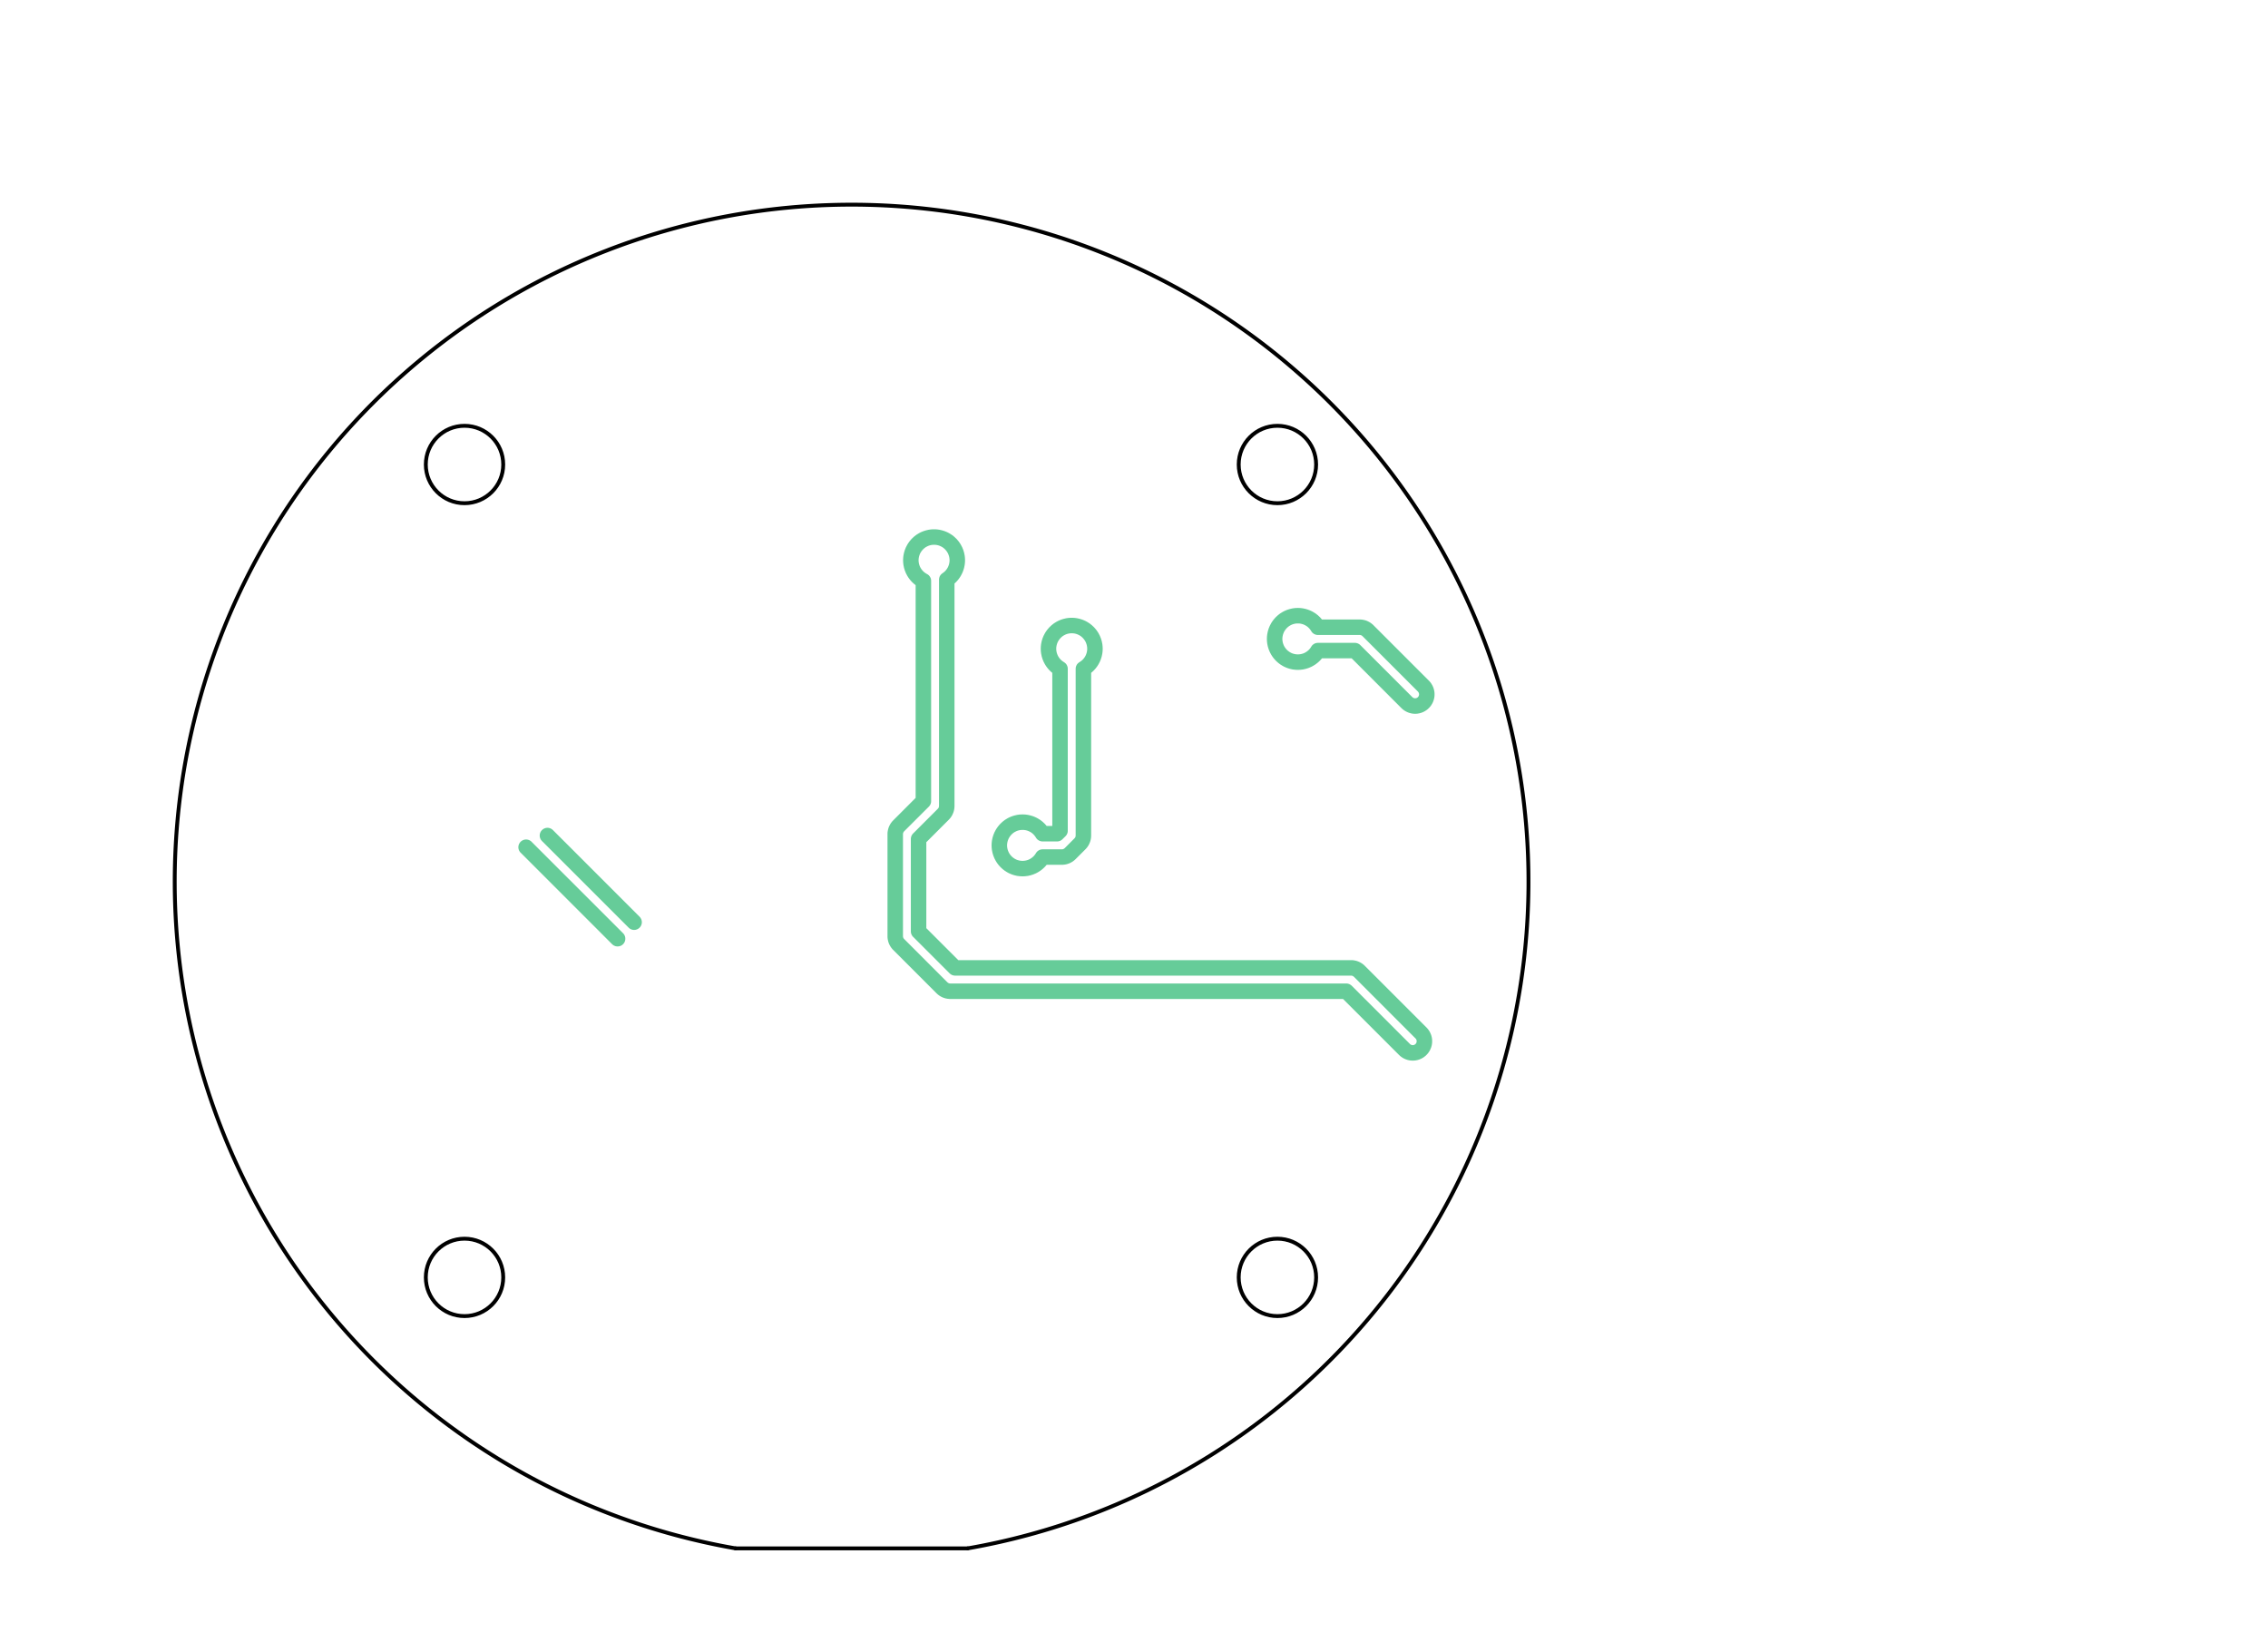 <svg xmlns="http://www.w3.org/2000/svg" viewBox="0 0 58.59 42.413" width="58.59mm" height="42.413mm">
                    <g stroke-linecap="round" fill-rule="evenodd">
                        <g><path fill-rule="evenodd" fill="#66cc99" stroke="#555555" stroke-width="0.0" opacity="1" d="M 34.151,16.004 L 34.146,15.998 L 34.135,15.985 L 34.129,15.978 L 34.106,15.952 L 34.1,15.946 L 34.087,15.934 L 34.081,15.928 L 34.055,15.904 L 34.049,15.898 L 34.035,15.887 L 34.029,15.882 L 34.001,15.86 L 33.994,15.855 L 33.98,15.845 L 33.972,15.84 L 33.943,15.822 L 33.935,15.817 L 33.92,15.808 L 33.913,15.804 L 33.882,15.788 L 33.874,15.784 L 33.858,15.777 L 33.85,15.773 L 33.818,15.76 L 33.81,15.757 L 33.793,15.751 L 33.785,15.748 L 33.752,15.738 L 33.743,15.735 L 33.727,15.731 L 33.718,15.729 L 33.684,15.721 L 33.675,15.719 L 33.658,15.716 L 33.65,15.715 L 33.615,15.71 L 33.606,15.709 L 33.589,15.708 L 33.58,15.707 L 33.545,15.706 L 33.537,15.706 L 33.519,15.706 L 33.511,15.706 L 33.476,15.707 L 33.467,15.708 L 33.45,15.709 L 33.441,15.71 L 33.406,15.715 L 33.398,15.716 L 33.381,15.719 L 33.372,15.721 L 33.338,15.729 L 33.329,15.731 L 33.313,15.735 L 33.304,15.738 L 33.271,15.748 L 33.263,15.751 L 33.246,15.757 L 33.238,15.76 L 33.206,15.773 L 33.198,15.777 L 33.182,15.784 L 33.174,15.788 L 33.143,15.804 L 33.136,15.808 L 33.121,15.817 L 33.113,15.822 L 33.084,15.84 L 33.076,15.845 L 33.062,15.855 L 33.055,15.86 L 33.027,15.882 L 33.021,15.887 L 33.007,15.898 L 33.001,15.904 L 32.975,15.928 L 32.969,15.934 L 32.956,15.946 L 32.95,15.952 L 32.927,15.978 L 32.921,15.985 L 32.91,15.998 L 32.904,16.005 L 32.883,16.032 L 32.878,16.04 L 32.868,16.054 L 32.863,16.061 L 32.844,16.09 L 32.84,16.098 L 32.831,16.113 L 32.827,16.121 L 32.811,16.152 L 32.807,16.159 L 32.799,16.175 L 32.796,16.183 L 32.783,16.216 L 32.779,16.224 L 32.773,16.24 L 32.771,16.248 L 32.76,16.282 L 32.758,16.29 L 32.753,16.307 L 32.751,16.315 L 32.744,16.349 L 32.742,16.358 L 32.739,16.375 L 32.737,16.384 L 32.733,16.418 L 32.732,16.427 L 32.73,16.444 L 32.73,16.453 L 32.728,16.488 L 32.728,16.497 L 32.728,16.514 L 32.728,16.523 L 32.73,16.558 L 32.73,16.566 L 32.732,16.584 L 32.733,16.592 L 32.737,16.627 L 32.739,16.636 L 32.742,16.653 L 32.744,16.661 L 32.751,16.696 L 32.753,16.704 L 32.758,16.721 L 32.76,16.729 L 32.771,16.762 L 32.773,16.771 L 32.779,16.787 L 32.783,16.795 L 32.796,16.828 L 32.799,16.836 L 32.807,16.851 L 32.811,16.859 L 32.827,16.89 L 32.831,16.898 L 32.84,16.913 L 32.844,16.92 L 32.863,16.95 L 32.868,16.957 L 32.878,16.971 L 32.883,16.978 L 32.904,17.006 L 32.91,17.013 L 32.921,17.026 L 32.927,17.033 L 32.95,17.058 L 32.956,17.065 L 32.969,17.077 L 32.975,17.083 L 33.001,17.107 L 33.007,17.112 L 33.021,17.124 L 33.027,17.129 L 33.055,17.15 L 33.062,17.156 L 33.076,17.166 L 33.084,17.17 L 33.113,17.189 L 33.121,17.194 L 33.136,17.202 L 33.143,17.207 L 33.174,17.223 L 33.182,17.227 L 33.198,17.234 L 33.206,17.237 L 33.238,17.251 L 33.246,17.254 L 33.263,17.26 L 33.271,17.263 L 33.304,17.273 L 33.313,17.276 L 33.329,17.28 L 33.338,17.282 L 33.372,17.29 L 33.381,17.292 L 33.398,17.295 L 33.406,17.296 L 33.441,17.3 L 33.45,17.301 L 33.467,17.303 L 33.476,17.303 L 33.511,17.305 L 33.519,17.305 L 33.537,17.305 L 33.545,17.305 L 33.58,17.303 L 33.589,17.303 L 33.606,17.301 L 33.615,17.3 L 33.65,17.296 L 33.658,17.295 L 33.675,17.292 L 33.684,17.29 L 33.718,17.282 L 33.727,17.28 L 33.743,17.276 L 33.752,17.273 L 33.785,17.263 L 33.793,17.26 L 33.81,17.254 L 33.818,17.251 L 33.85,17.237 L 33.858,17.234 L 33.874,17.227 L 33.882,17.223 L 33.913,17.207 L 33.92,17.202 L 33.935,17.194 L 33.943,17.189 L 33.972,17.17 L 33.98,17.166 L 33.994,17.156 L 34.001,17.15 L 34.029,17.129 L 34.035,17.124 L 34.049,17.112 L 34.055,17.107 L 34.081,17.083 L 34.087,17.077 L 34.1,17.065 L 34.106,17.058 L 34.129,17.033 L 34.135,17.026 L 34.146,17.013 L 34.151,17.007 L 34.918,17.007 L 36.203,18.293 L 36.207,18.296 L 36.214,18.303 L 36.217,18.306 L 36.225,18.313 L 36.232,18.319 L 36.247,18.332 L 36.255,18.338 L 36.263,18.344 L 36.271,18.349 L 36.287,18.36 L 36.296,18.365 L 36.304,18.371 L 36.313,18.375 L 36.33,18.385 L 36.339,18.389 L 36.348,18.393 L 36.357,18.397 L 36.375,18.405 L 36.384,18.408 L 36.394,18.412 L 36.403,18.415 L 36.422,18.42 L 36.431,18.423 L 36.441,18.425 L 36.45,18.428 L 36.47,18.431 L 36.479,18.433 L 36.489,18.435 L 36.499,18.436 L 36.518,18.438 L 36.528,18.438 L 36.538,18.439 L 36.548,18.439 L 36.568,18.439 L 36.577,18.439 L 36.587,18.438 L 36.597,18.438 L 36.617,18.436 L 36.626,18.435 L 36.636,18.433 L 36.646,18.431 L 36.665,18.428 L 36.675,18.425 L 36.684,18.423 L 36.694,18.42 L 36.713,18.415 L 36.722,18.412 L 36.731,18.408 L 36.741,18.405 L 36.759,18.397 L 36.768,18.393 L 36.777,18.389 L 36.785,18.385 L 36.803,18.375 L 36.811,18.371 L 36.82,18.365 L 36.828,18.36 L 36.844,18.349 L 36.852,18.344 L 36.86,18.338 L 36.868,18.332 L 36.883,18.319 L 36.891,18.313 L 36.898,18.306 L 36.905,18.299 L 36.919,18.285 L 36.926,18.278 L 36.933,18.271 L 36.939,18.263 L 36.952,18.248 L 36.958,18.241 L 36.964,18.233 L 36.969,18.225 L 36.98,18.208 L 36.985,18.2 L 36.99,18.191 L 36.995,18.183 L 37.005,18.166 L 37.009,18.157 L 37.013,18.148 L 37.017,18.139 L 37.025,18.121 L 37.028,18.111 L 37.032,18.102 L 37.035,18.093 L 37.04,18.074 L 37.043,18.065 L 37.045,18.055 L 37.048,18.045 L 37.051,18.026 L 37.053,18.016 L 37.055,18.006 L 37.056,17.997 L 37.058,17.977 L 37.058,17.967 L 37.059,17.957 L 37.059,17.948 L 37.059,17.928 L 37.059,17.918 L 37.058,17.908 L 37.058,17.898 L 37.056,17.879 L 37.055,17.869 L 37.053,17.859 L 37.051,17.85 L 37.048,17.83 L 37.045,17.821 L 37.043,17.811 L 37.04,17.802 L 37.035,17.783 L 37.032,17.774 L 37.028,17.764 L 37.025,17.755 L 37.017,17.737 L 37.013,17.728 L 37.009,17.719 L 37.005,17.71 L 36.995,17.693 L 36.99,17.684 L 36.985,17.676 L 36.98,17.667 L 36.969,17.651 L 36.964,17.643 L 36.958,17.635 L 36.952,17.627 L 36.939,17.612 L 36.933,17.605 L 36.926,17.597 L 36.923,17.594 L 36.916,17.587 L 36.912,17.583 L 35.48,16.151 L 35.476,16.147 L 35.469,16.141 L 35.466,16.137 L 35.458,16.13 L 35.451,16.124 L 35.436,16.112 L 35.428,16.106 L 35.42,16.1 L 35.412,16.094 L 35.396,16.083 L 35.387,16.078 L 35.379,16.073 L 35.37,16.068 L 35.353,16.059 L 35.344,16.054 L 35.335,16.05 L 35.326,16.046 L 35.308,16.038 L 35.299,16.035 L 35.29,16.032 L 35.28,16.028 L 35.261,16.023 L 35.252,16.02 L 35.242,16.018 L 35.233,16.016 L 35.214,16.012 L 35.204,16.01 L 35.194,16.009 L 35.184,16.007 L 35.165,16.005 L 35.155,16.005 L 35.145,16.004 L 35.14,16.004 L 35.13,16.004 L 35.125,16.004 L 34.151,16.004 z M 33.872,16.302 L 33.873,16.304 L 33.884,16.32 L 33.895,16.335 L 33.908,16.349 L 33.923,16.361 L 33.938,16.372 L 33.955,16.382 L 33.972,16.389 L 33.99,16.396 L 34.009,16.4 L 34.027,16.403 L 34.046,16.404 L 35.123,16.404 L 35.128,16.404 L 35.13,16.404 L 35.14,16.405 L 35.14,16.405 L 35.15,16.407 L 35.15,16.407 L 35.159,16.41 L 35.16,16.41 L 35.169,16.414 L 35.169,16.414 L 35.177,16.418 L 35.178,16.418 L 35.186,16.424 L 35.186,16.424 L 35.193,16.43 L 35.195,16.432 L 35.199,16.435 L 36.628,17.864 L 36.631,17.868 L 36.633,17.87 L 36.639,17.877 L 36.639,17.877 L 36.645,17.886 L 36.645,17.886 L 36.649,17.894 L 36.65,17.895 L 36.653,17.904 L 36.653,17.904 L 36.656,17.913 L 36.656,17.913 L 36.658,17.923 L 36.658,17.923 L 36.659,17.933 L 36.659,17.933 L 36.659,17.943 L 36.659,17.943 L 36.658,17.953 L 36.658,17.953 L 36.656,17.962 L 36.656,17.963 L 36.653,17.972 L 36.653,17.972 L 36.65,17.981 L 36.649,17.981 L 36.645,17.99 L 36.645,17.99 L 36.639,17.998 L 36.639,17.998 L 36.633,18.006 L 36.633,18.006 L 36.626,18.013 L 36.626,18.013 L 36.618,18.019 L 36.618,18.019 L 36.61,18.025 L 36.61,18.025 L 36.601,18.03 L 36.601,18.03 L 36.592,18.033 L 36.592,18.033 L 36.582,18.036 L 36.582,18.036 L 36.573,18.038 L 36.573,18.038 L 36.563,18.039 L 36.563,18.039 L 36.553,18.039 L 36.553,18.039 L 36.543,18.038 L 36.543,18.038 L 36.533,18.036 L 36.533,18.036 L 36.524,18.033 L 36.524,18.033 L 36.514,18.03 L 36.514,18.03 L 36.506,18.025 L 36.506,18.025 L 36.497,18.019 L 36.497,18.019 L 36.49,18.013 L 36.488,18.011 L 36.484,18.008 L 35.142,16.666 L 35.127,16.652 L 35.112,16.641 L 35.095,16.631 L 35.077,16.622 L 35.058,16.616 L 35.039,16.611 L 35.02,16.608 L 35,16.607 L 34.046,16.607 L 34.027,16.608 L 34.009,16.611 L 33.99,16.615 L 33.972,16.621 L 33.955,16.629 L 33.938,16.639 L 33.923,16.65 L 33.908,16.662 L 33.895,16.676 L 33.884,16.691 L 33.873,16.707 L 33.872,16.709 L 33.858,16.731 L 33.853,16.738 L 33.837,16.759 L 33.831,16.766 L 33.814,16.785 L 33.808,16.791 L 33.788,16.809 L 33.782,16.814 L 33.761,16.83 L 33.754,16.835 L 33.732,16.849 L 33.724,16.854 L 33.701,16.866 L 33.693,16.87 L 33.669,16.88 L 33.661,16.883 L 33.636,16.89 L 33.627,16.893 L 33.602,16.898 L 33.593,16.9 L 33.567,16.903 L 33.559,16.904 L 33.532,16.905 L 33.524,16.905 L 33.497,16.904 L 33.489,16.903 L 33.463,16.9 L 33.454,16.898 L 33.429,16.893 L 33.42,16.89 L 33.395,16.883 L 33.387,16.88 L 33.363,16.87 L 33.355,16.866 L 33.332,16.854 L 33.324,16.849 L 33.302,16.835 L 33.295,16.83 L 33.274,16.814 L 33.268,16.809 L 33.248,16.791 L 33.242,16.785 L 33.225,16.766 L 33.219,16.759 L 33.203,16.738 L 33.198,16.731 L 33.184,16.709 L 33.18,16.702 L 33.167,16.678 L 33.164,16.67 L 33.154,16.646 L 33.151,16.638 L 33.143,16.613 L 33.141,16.605 L 33.135,16.579 L 33.134,16.571 L 33.13,16.545 L 33.129,16.536 L 33.128,16.51 L 33.128,16.501 L 33.129,16.475 L 33.13,16.466 L 33.134,16.44 L 33.135,16.432 L 33.141,16.406 L 33.143,16.398 L 33.151,16.373 L 33.154,16.365 L 33.164,16.34 L 33.167,16.332 L 33.18,16.309 L 33.184,16.302 L 33.198,16.28 L 33.203,16.273 L 33.219,16.252 L 33.225,16.245 L 33.242,16.226 L 33.248,16.22 L 33.268,16.202 L 33.274,16.196 L 33.295,16.18 L 33.302,16.175 L 33.324,16.161 L 33.332,16.157 L 33.355,16.145 L 33.363,16.141 L 33.387,16.131 L 33.395,16.128 L 33.42,16.12 L 33.429,16.118 L 33.454,16.112 L 33.463,16.111 L 33.489,16.107 L 33.497,16.107 L 33.524,16.106 L 33.532,16.106 L 33.559,16.107 L 33.567,16.107 L 33.593,16.111 L 33.602,16.112 L 33.627,16.118 L 33.636,16.12 L 33.661,16.128 L 33.669,16.131 L 33.693,16.141 L 33.701,16.145 L 33.724,16.157 L 33.732,16.161 L 33.754,16.175 L 33.761,16.18 L 33.782,16.196 L 33.788,16.202 L 33.808,16.22 L 33.814,16.226 L 33.831,16.245 L 33.837,16.252 L 33.853,16.273 L 33.858,16.28 L 33.872,16.302 z" /><path fill-rule="evenodd" fill="#66cc99" stroke="#555555" stroke-width="0.0" opacity="1" d="M 23.654,15.116 L 23.654,20.613 L 23.074,21.194 L 23.07,21.198 L 23.064,21.205 L 23.06,21.208 L 23.053,21.216 L 23.047,21.223 L 23.035,21.238 L 23.029,21.246 L 23.023,21.254 L 23.017,21.262 L 23.006,21.278 L 23.001,21.287 L 22.996,21.295 L 22.991,21.304 L 22.982,21.321 L 22.977,21.33 L 22.973,21.339 L 22.969,21.348 L 22.961,21.366 L 22.958,21.375 L 22.955,21.385 L 22.951,21.394 L 22.946,21.413 L 22.943,21.422 L 22.941,21.432 L 22.939,21.441 L 22.935,21.461 L 22.933,21.47 L 22.932,21.48 L 22.93,21.49 L 22.928,21.509 L 22.928,21.519 L 22.927,21.529 L 22.927,21.534 L 22.927,21.544 L 22.927,21.549 L 22.927,24.186 L 22.927,24.191 L 22.927,24.201 L 22.927,24.205 L 22.928,24.215 L 22.928,24.225 L 22.93,24.245 L 22.932,24.254 L 22.933,24.264 L 22.935,24.274 L 22.939,24.293 L 22.941,24.303 L 22.943,24.312 L 22.946,24.322 L 22.951,24.341 L 22.955,24.35 L 22.958,24.359 L 22.961,24.369 L 22.969,24.387 L 22.973,24.396 L 22.977,24.405 L 22.982,24.413 L 22.991,24.431 L 22.996,24.439 L 23.001,24.448 L 23.006,24.456 L 23.017,24.472 L 23.023,24.481 L 23.029,24.489 L 23.035,24.496 L 23.047,24.511 L 23.053,24.519 L 23.06,24.526 L 23.064,24.53 L 23.07,24.537 L 23.074,24.54 L 24.193,25.66 L 24.197,25.664 L 24.204,25.67 L 24.208,25.674 L 24.215,25.68 L 24.222,25.687 L 24.238,25.699 L 24.245,25.705 L 24.253,25.711 L 24.261,25.717 L 24.278,25.728 L 24.286,25.733 L 24.294,25.738 L 24.303,25.743 L 24.32,25.752 L 24.329,25.757 L 24.338,25.761 L 24.347,25.765 L 24.365,25.772 L 24.374,25.776 L 24.384,25.779 L 24.393,25.782 L 24.412,25.788 L 24.421,25.791 L 24.431,25.793 L 24.441,25.795 L 24.46,25.799 L 24.469,25.801 L 24.479,25.802 L 24.489,25.803 L 24.509,25.805 L 24.518,25.806 L 24.528,25.807 L 24.533,25.807 L 24.543,25.807 L 24.548,25.807 L 34.695,25.807 L 36.141,27.253 L 36.145,27.256 L 36.152,27.263 L 36.156,27.267 L 36.163,27.273 L 36.17,27.28 L 36.185,27.292 L 36.193,27.298 L 36.201,27.304 L 36.209,27.31 L 36.226,27.321 L 36.234,27.326 L 36.242,27.331 L 36.251,27.336 L 36.268,27.345 L 36.277,27.35 L 36.286,27.354 L 36.295,27.358 L 36.313,27.365 L 36.322,27.369 L 36.332,27.372 L 36.341,27.375 L 36.36,27.381 L 36.369,27.384 L 36.379,27.386 L 36.389,27.388 L 36.408,27.392 L 36.417,27.394 L 36.427,27.395 L 36.437,27.396 L 36.457,27.398 L 36.466,27.399 L 36.476,27.399 L 36.486,27.4 L 36.506,27.4 L 36.516,27.399 L 36.526,27.399 L 36.535,27.398 L 36.555,27.396 L 36.565,27.395 L 36.574,27.394 L 36.584,27.392 L 36.603,27.388 L 36.613,27.386 L 36.623,27.384 L 36.632,27.381 L 36.651,27.375 L 36.66,27.372 L 36.67,27.369 L 36.679,27.365 L 36.697,27.358 L 36.706,27.354 L 36.715,27.35 L 36.724,27.345 L 36.741,27.336 L 36.75,27.331 L 36.758,27.326 L 36.766,27.321 L 36.783,27.31 L 36.791,27.304 L 36.799,27.298 L 36.806,27.292 L 36.822,27.28 L 36.829,27.273 L 36.836,27.267 L 36.844,27.26 L 36.857,27.246 L 36.864,27.239 L 36.871,27.231 L 36.877,27.224 L 36.89,27.209 L 36.896,27.201 L 36.902,27.193 L 36.907,27.185 L 36.918,27.169 L 36.924,27.16 L 36.929,27.152 L 36.934,27.143 L 36.943,27.126 L 36.947,27.117 L 36.951,27.108 L 36.955,27.099 L 36.963,27.081 L 36.966,27.072 L 36.97,27.063 L 36.973,27.053 L 36.979,27.034 L 36.981,27.025 L 36.984,27.015 L 36.986,27.006 L 36.99,26.987 L 36.991,26.977 L 36.993,26.967 L 36.994,26.957 L 36.996,26.938 L 36.997,26.928 L 36.997,26.918 L 36.997,26.908 L 36.997,26.889 L 36.997,26.879 L 36.997,26.869 L 36.996,26.859 L 36.994,26.839 L 36.993,26.83 L 36.991,26.82 L 36.99,26.81 L 36.986,26.791 L 36.984,26.781 L 36.981,26.772 L 36.979,26.762 L 36.973,26.743 L 36.97,26.734 L 36.966,26.725 L 36.963,26.716 L 36.955,26.697 L 36.951,26.688 L 36.947,26.679 L 36.943,26.671 L 36.934,26.653 L 36.929,26.645 L 36.924,26.636 L 36.918,26.628 L 36.907,26.612 L 36.902,26.604 L 36.896,26.596 L 36.89,26.588 L 36.877,26.573 L 36.871,26.565 L 36.864,26.558 L 36.861,26.554 L 36.854,26.547 L 36.851,26.544 L 35.258,24.951 L 35.254,24.947 L 35.247,24.941 L 35.244,24.937 L 35.236,24.93 L 35.229,24.924 L 35.214,24.912 L 35.206,24.906 L 35.198,24.9 L 35.19,24.894 L 35.173,24.883 L 35.165,24.878 L 35.157,24.873 L 35.148,24.868 L 35.131,24.859 L 35.122,24.854 L 35.113,24.85 L 35.104,24.846 L 35.086,24.838 L 35.077,24.835 L 35.067,24.832 L 35.058,24.828 L 35.039,24.823 L 35.03,24.82 L 35.02,24.818 L 35.01,24.816 L 34.991,24.812 L 34.982,24.81 L 34.972,24.809 L 34.962,24.807 L 34.942,24.805 L 34.933,24.805 L 34.923,24.804 L 34.918,24.804 L 34.908,24.804 L 34.903,24.804 L 30.244,24.804 L 25.044,24.804 L 24.756,24.804 L 23.93,23.978 L 23.93,21.757 L 24.511,21.176 L 24.514,21.172 L 24.521,21.165 L 24.524,21.162 L 24.531,21.154 L 24.537,21.147 L 24.55,21.132 L 24.556,21.124 L 24.562,21.116 L 24.567,21.108 L 24.578,21.092 L 24.584,21.083 L 24.589,21.075 L 24.594,21.066 L 24.603,21.049 L 24.607,21.04 L 24.611,21.031 L 24.615,21.022 L 24.623,21.004 L 24.626,20.995 L 24.63,20.985 L 24.633,20.976 L 24.639,20.957 L 24.641,20.948 L 24.644,20.938 L 24.646,20.929 L 24.65,20.909 L 24.651,20.9 L 24.653,20.89 L 24.654,20.88 L 24.656,20.861 L 24.657,20.851 L 24.657,20.841 L 24.657,20.836 L 24.658,20.826 L 24.658,20.821 L 24.658,15.074 L 24.683,15.051 L 24.689,15.045 L 24.702,15.033 L 24.708,15.026 L 24.731,15.001 L 24.737,14.994 L 24.748,14.981 L 24.754,14.974 L 24.775,14.946 L 24.78,14.939 L 24.79,14.925 L 24.795,14.918 L 24.814,14.888 L 24.818,14.881 L 24.827,14.866 L 24.831,14.858 L 24.847,14.827 L 24.851,14.819 L 24.859,14.804 L 24.862,14.796 L 24.875,14.763 L 24.879,14.755 L 24.885,14.739 L 24.887,14.73 L 24.898,14.697 L 24.9,14.689 L 24.905,14.672 L 24.907,14.664 L 24.914,14.629 L 24.916,14.621 L 24.919,14.604 L 24.921,14.595 L 24.925,14.56 L 24.926,14.552 L 24.928,14.534 L 24.928,14.526 L 24.93,14.491 L 24.93,14.482 L 24.93,14.465 L 24.93,14.456 L 24.928,14.421 L 24.928,14.412 L 24.926,14.395 L 24.925,14.386 L 24.921,14.352 L 24.92,14.347 L 24.919,14.343 L 24.916,14.326 L 24.914,14.317 L 24.907,14.283 L 24.905,14.275 L 24.9,14.258 L 24.898,14.25 L 24.887,14.216 L 24.885,14.208 L 24.879,14.192 L 24.875,14.184 L 24.862,14.151 L 24.859,14.143 L 24.851,14.127 L 24.847,14.12 L 24.831,14.089 L 24.827,14.081 L 24.818,14.066 L 24.814,14.058 L 24.795,14.029 L 24.79,14.022 L 24.78,14.008 L 24.775,14 L 24.754,13.973 L 24.748,13.966 L 24.737,13.953 L 24.731,13.946 L 24.708,13.92 L 24.702,13.914 L 24.689,13.902 L 24.683,13.896 L 24.657,13.872 L 24.651,13.866 L 24.637,13.855 L 24.631,13.85 L 24.603,13.828 L 24.596,13.823 L 24.582,13.813 L 24.574,13.808 L 24.545,13.79 L 24.537,13.785 L 24.522,13.776 L 24.515,13.772 L 24.484,13.756 L 24.476,13.752 L 24.46,13.745 L 24.452,13.741 L 24.42,13.728 L 24.412,13.725 L 24.395,13.719 L 24.387,13.716 L 24.354,13.706 L 24.345,13.703 L 24.329,13.699 L 24.32,13.697 L 24.286,13.689 L 24.277,13.687 L 24.26,13.684 L 24.252,13.683 L 24.217,13.678 L 24.208,13.677 L 24.191,13.676 L 24.182,13.675 L 24.147,13.674 L 24.139,13.674 L 24.121,13.674 L 24.113,13.674 L 24.078,13.675 L 24.069,13.676 L 24.052,13.677 L 24.043,13.678 L 24.008,13.683 L 24,13.684 L 23.983,13.687 L 23.974,13.689 L 23.94,13.697 L 23.931,13.699 L 23.915,13.703 L 23.906,13.706 L 23.873,13.716 L 23.865,13.719 L 23.848,13.725 L 23.84,13.728 L 23.808,13.741 L 23.8,13.745 L 23.784,13.752 L 23.776,13.756 L 23.745,13.772 L 23.738,13.776 L 23.723,13.785 L 23.715,13.79 L 23.686,13.808 L 23.678,13.813 L 23.664,13.823 L 23.657,13.828 L 23.629,13.85 L 23.623,13.855 L 23.609,13.866 L 23.603,13.872 L 23.577,13.896 L 23.571,13.902 L 23.558,13.914 L 23.552,13.92 L 23.529,13.946 L 23.523,13.953 L 23.512,13.966 L 23.506,13.973 L 23.485,14 L 23.48,14.008 L 23.47,14.022 L 23.465,14.029 L 23.446,14.058 L 23.442,14.066 L 23.433,14.081 L 23.429,14.089 L 23.413,14.12 L 23.409,14.127 L 23.401,14.143 L 23.398,14.151 L 23.385,14.184 L 23.381,14.192 L 23.375,14.208 L 23.373,14.216 L 23.362,14.25 L 23.36,14.258 L 23.355,14.275 L 23.353,14.283 L 23.346,14.317 L 23.344,14.326 L 23.341,14.343 L 23.339,14.352 L 23.335,14.386 L 23.334,14.395 L 23.332,14.412 L 23.332,14.421 L 23.33,14.456 L 23.33,14.465 L 23.33,14.482 L 23.33,14.491 L 23.332,14.526 L 23.332,14.534 L 23.334,14.552 L 23.335,14.56 L 23.339,14.595 L 23.341,14.604 L 23.344,14.621 L 23.346,14.629 L 23.353,14.664 L 23.355,14.672 L 23.36,14.689 L 23.362,14.697 L 23.373,14.73 L 23.375,14.739 L 23.381,14.755 L 23.385,14.763 L 23.398,14.796 L 23.401,14.804 L 23.409,14.819 L 23.413,14.827 L 23.429,14.858 L 23.433,14.866 L 23.442,14.881 L 23.446,14.888 L 23.465,14.918 L 23.47,14.925 L 23.48,14.939 L 23.485,14.946 L 23.506,14.974 L 23.512,14.981 L 23.523,14.994 L 23.529,15.001 L 23.552,15.026 L 23.558,15.033 L 23.571,15.045 L 23.577,15.051 L 23.603,15.075 L 23.609,15.08 L 23.623,15.092 L 23.629,15.097 L 23.654,15.116 z M 24.524,14.408 L 24.528,14.434 L 24.529,14.443 L 24.53,14.469 L 24.53,14.478 L 24.529,14.504 L 24.528,14.513 L 24.524,14.539 L 24.523,14.547 L 24.517,14.573 L 24.515,14.581 L 24.507,14.606 L 24.504,14.614 L 24.494,14.638 L 24.491,14.646 L 24.478,14.67 L 24.474,14.677 L 24.46,14.699 L 24.455,14.706 L 24.439,14.727 L 24.433,14.734 L 24.416,14.753 L 24.41,14.759 L 24.39,14.777 L 24.384,14.782 L 24.363,14.798 L 24.356,14.803 L 24.35,14.807 L 24.334,14.819 L 24.319,14.832 L 24.305,14.846 L 24.293,14.862 L 24.282,14.879 L 24.273,14.898 L 24.267,14.916 L 24.262,14.936 L 24.259,14.956 L 24.258,14.976 L 24.258,20.819 L 24.257,20.824 L 24.257,20.826 L 24.256,20.836 L 24.256,20.836 L 24.254,20.846 L 24.254,20.846 L 24.252,20.855 L 24.252,20.855 L 24.248,20.865 L 24.248,20.865 L 24.243,20.873 L 24.243,20.873 L 24.238,20.882 L 24.237,20.882 L 24.231,20.889 L 24.229,20.891 L 24.226,20.895 L 23.589,21.532 L 23.575,21.547 L 23.564,21.563 L 23.554,21.579 L 23.545,21.597 L 23.539,21.616 L 23.534,21.635 L 23.531,21.654 L 23.53,21.674 L 23.53,24.061 L 23.531,24.08 L 23.534,24.1 L 23.539,24.119 L 23.545,24.137 L 23.554,24.155 L 23.564,24.172 L 23.575,24.188 L 23.589,24.202 L 24.532,25.145 L 24.546,25.158 L 24.562,25.17 L 24.579,25.18 L 24.596,25.189 L 24.615,25.195 L 24.634,25.2 L 24.653,25.203 L 24.673,25.204 L 25.044,25.204 L 30.244,25.204 L 34.901,25.204 L 34.905,25.204 L 34.908,25.204 L 34.918,25.205 L 34.918,25.205 L 34.928,25.207 L 34.928,25.207 L 34.937,25.21 L 34.937,25.21 L 34.946,25.214 L 34.946,25.214 L 34.955,25.218 L 34.955,25.218 L 34.963,25.224 L 34.964,25.224 L 34.971,25.23 L 34.973,25.232 L 34.977,25.235 L 36.566,26.825 L 36.569,26.828 L 36.571,26.83 L 36.577,26.838 L 36.578,26.838 L 36.583,26.846 L 36.583,26.846 L 36.588,26.855 L 36.588,26.855 L 36.591,26.864 L 36.592,26.864 L 36.594,26.874 L 36.594,26.874 L 36.596,26.883 L 36.596,26.884 L 36.597,26.893 L 36.597,26.893 L 36.597,26.903 L 36.597,26.903 L 36.596,26.913 L 36.596,26.913 L 36.594,26.923 L 36.594,26.923 L 36.592,26.932 L 36.591,26.933 L 36.588,26.942 L 36.588,26.942 L 36.583,26.95 L 36.583,26.951 L 36.578,26.959 L 36.577,26.959 L 36.571,26.966 L 36.571,26.967 L 36.564,26.973 L 36.564,26.974 L 36.556,26.98 L 36.556,26.98 L 36.548,26.985 L 36.548,26.985 L 36.539,26.99 L 36.539,26.99 L 36.53,26.994 L 36.53,26.994 L 36.521,26.997 L 36.521,26.997 L 36.511,26.999 L 36.511,26.999 L 36.501,27 L 36.501,27 L 36.491,27 L 36.491,27 L 36.481,26.999 L 36.481,26.999 L 36.471,26.997 L 36.471,26.997 L 36.462,26.994 L 36.462,26.994 L 36.453,26.99 L 36.453,26.99 L 36.444,26.985 L 36.444,26.985 L 36.436,26.98 L 36.435,26.98 L 36.428,26.974 L 36.426,26.972 L 36.422,26.968 L 34.92,25.466 L 34.905,25.452 L 34.889,25.441 L 34.872,25.431 L 34.855,25.422 L 34.836,25.416 L 34.817,25.411 L 34.798,25.408 L 34.778,25.407 L 24.55,25.407 L 24.546,25.407 L 24.543,25.407 L 24.533,25.406 L 24.533,25.406 L 24.523,25.404 L 24.523,25.404 L 24.514,25.401 L 24.514,25.401 L 24.505,25.397 L 24.505,25.397 L 24.496,25.392 L 24.496,25.392 L 24.488,25.387 L 24.487,25.387 L 24.48,25.381 L 24.478,25.379 L 24.474,25.376 L 23.358,24.259 L 23.355,24.256 L 23.353,24.254 L 23.347,24.246 L 23.347,24.246 L 23.341,24.238 L 23.341,24.238 L 23.337,24.229 L 23.337,24.229 L 23.333,24.22 L 23.333,24.22 L 23.33,24.211 L 23.33,24.21 L 23.328,24.201 L 23.328,24.201 L 23.327,24.191 L 23.327,24.188 L 23.327,24.183 L 23.327,21.551 L 23.327,21.546 L 23.327,21.544 L 23.328,21.534 L 23.328,21.534 L 23.33,21.524 L 23.33,21.524 L 23.333,21.515 L 23.333,21.515 L 23.337,21.505 L 23.337,21.505 L 23.341,21.497 L 23.341,21.497 L 23.347,21.488 L 23.347,21.488 L 23.353,21.481 L 23.355,21.479 L 23.358,21.475 L 23.996,20.838 L 24.009,20.823 L 24.021,20.807 L 24.031,20.791 L 24.039,20.773 L 24.046,20.754 L 24.051,20.735 L 24.053,20.716 L 24.054,20.696 L 24.054,15.006 L 24.053,14.986 L 24.05,14.967 L 24.046,14.947 L 24.039,14.929 L 24.03,14.911 L 24.02,14.894 L 24.008,14.878 L 23.995,14.863 L 23.98,14.85 L 23.964,14.839 L 23.947,14.829 L 23.934,14.822 L 23.926,14.817 L 23.904,14.803 L 23.897,14.798 L 23.876,14.782 L 23.87,14.777 L 23.85,14.759 L 23.844,14.753 L 23.827,14.734 L 23.821,14.727 L 23.805,14.706 L 23.8,14.699 L 23.786,14.677 L 23.782,14.67 L 23.769,14.646 L 23.766,14.638 L 23.756,14.614 L 23.753,14.606 L 23.745,14.581 L 23.743,14.573 L 23.737,14.547 L 23.736,14.539 L 23.732,14.513 L 23.731,14.504 L 23.73,14.478 L 23.73,14.469 L 23.731,14.443 L 23.732,14.434 L 23.736,14.408 L 23.737,14.4 L 23.743,14.374 L 23.745,14.366 L 23.753,14.341 L 23.756,14.333 L 23.766,14.308 L 23.769,14.3 L 23.782,14.277 L 23.786,14.27 L 23.8,14.248 L 23.805,14.241 L 23.821,14.22 L 23.827,14.213 L 23.844,14.194 L 23.85,14.188 L 23.87,14.17 L 23.876,14.164 L 23.897,14.148 L 23.904,14.143 L 23.926,14.129 L 23.934,14.125 L 23.957,14.113 L 23.965,14.109 L 23.989,14.099 L 23.997,14.096 L 24.022,14.088 L 24.031,14.086 L 24.056,14.08 L 24.065,14.079 L 24.091,14.075 L 24.099,14.075 L 24.126,14.074 L 24.134,14.074 L 24.161,14.075 L 24.169,14.075 L 24.195,14.079 L 24.204,14.08 L 24.229,14.086 L 24.238,14.088 L 24.263,14.096 L 24.271,14.099 L 24.295,14.109 L 24.303,14.113 L 24.326,14.125 L 24.334,14.129 L 24.356,14.143 L 24.363,14.148 L 24.384,14.164 L 24.39,14.17 L 24.41,14.188 L 24.416,14.194 L 24.433,14.213 L 24.439,14.22 L 24.455,14.241 L 24.46,14.248 L 24.474,14.27 L 24.478,14.277 L 24.491,14.3 L 24.494,14.308 L 24.504,14.333 L 24.507,14.341 L 24.515,14.366 L 24.517,14.374 L 24.523,14.4 L 24.524,14.408 z" /><path fill-rule="evenodd" fill="#66cc99" stroke="#555555" stroke-width="0.0" opacity="1" d="M 27.039,21.338 L 27.034,21.332 L 27.023,21.319 L 27.017,21.312 L 26.994,21.286 L 26.988,21.28 L 26.975,21.268 L 26.969,21.262 L 26.943,21.238 L 26.937,21.232 L 26.923,21.221 L 26.917,21.216 L 26.889,21.194 L 26.882,21.189 L 26.868,21.179 L 26.86,21.174 L 26.831,21.156 L 26.823,21.151 L 26.808,21.142 L 26.801,21.138 L 26.77,21.122 L 26.762,21.118 L 26.746,21.111 L 26.738,21.107 L 26.706,21.094 L 26.698,21.091 L 26.681,21.085 L 26.673,21.082 L 26.64,21.072 L 26.631,21.069 L 26.615,21.065 L 26.606,21.063 L 26.572,21.055 L 26.563,21.053 L 26.546,21.05 L 26.538,21.049 L 26.503,21.044 L 26.494,21.043 L 26.477,21.042 L 26.468,21.041 L 26.433,21.04 L 26.425,21.04 L 26.407,21.04 L 26.399,21.04 L 26.364,21.041 L 26.355,21.042 L 26.338,21.043 L 26.329,21.044 L 26.294,21.049 L 26.286,21.05 L 26.269,21.053 L 26.26,21.055 L 26.226,21.063 L 26.217,21.065 L 26.201,21.069 L 26.192,21.072 L 26.159,21.082 L 26.151,21.085 L 26.134,21.091 L 26.126,21.094 L 26.094,21.107 L 26.086,21.111 L 26.07,21.118 L 26.062,21.122 L 26.031,21.138 L 26.024,21.142 L 26.009,21.151 L 26.001,21.156 L 25.972,21.174 L 25.964,21.179 L 25.95,21.189 L 25.943,21.194 L 25.915,21.216 L 25.909,21.221 L 25.895,21.232 L 25.889,21.238 L 25.863,21.262 L 25.857,21.268 L 25.844,21.28 L 25.838,21.286 L 25.815,21.312 L 25.809,21.319 L 25.798,21.332 L 25.792,21.339 L 25.771,21.366 L 25.766,21.374 L 25.756,21.388 L 25.751,21.395 L 25.732,21.424 L 25.728,21.432 L 25.719,21.447 L 25.715,21.455 L 25.699,21.486 L 25.695,21.493 L 25.687,21.509 L 25.684,21.517 L 25.671,21.55 L 25.667,21.558 L 25.661,21.574 L 25.659,21.582 L 25.648,21.616 L 25.646,21.624 L 25.641,21.641 L 25.639,21.649 L 25.632,21.683 L 25.63,21.692 L 25.627,21.709 L 25.625,21.718 L 25.621,21.752 L 25.62,21.761 L 25.618,21.778 L 25.618,21.787 L 25.616,21.822 L 25.616,21.831 L 25.616,21.848 L 25.616,21.857 L 25.618,21.892 L 25.618,21.9 L 25.62,21.918 L 25.621,21.926 L 25.625,21.961 L 25.627,21.97 L 25.63,21.987 L 25.632,21.995 L 25.639,22.03 L 25.641,22.038 L 25.646,22.055 L 25.648,22.063 L 25.659,22.096 L 25.661,22.105 L 25.667,22.121 L 25.671,22.129 L 25.684,22.162 L 25.687,22.17 L 25.695,22.185 L 25.699,22.193 L 25.715,22.224 L 25.719,22.232 L 25.728,22.247 L 25.732,22.254 L 25.751,22.284 L 25.756,22.291 L 25.766,22.305 L 25.771,22.312 L 25.792,22.34 L 25.798,22.347 L 25.809,22.36 L 25.815,22.367 L 25.838,22.392 L 25.844,22.399 L 25.857,22.411 L 25.863,22.417 L 25.889,22.441 L 25.895,22.446 L 25.909,22.458 L 25.915,22.463 L 25.943,22.484 L 25.95,22.49 L 25.964,22.5 L 25.972,22.504 L 26.001,22.523 L 26.009,22.528 L 26.024,22.536 L 26.031,22.541 L 26.062,22.557 L 26.07,22.561 L 26.086,22.568 L 26.094,22.571 L 26.126,22.585 L 26.134,22.588 L 26.151,22.594 L 26.159,22.597 L 26.192,22.607 L 26.201,22.61 L 26.217,22.614 L 26.226,22.616 L 26.26,22.624 L 26.269,22.626 L 26.286,22.629 L 26.294,22.63 L 26.329,22.634 L 26.338,22.635 L 26.355,22.637 L 26.364,22.637 L 26.399,22.639 L 26.407,22.639 L 26.425,22.639 L 26.433,22.639 L 26.468,22.637 L 26.477,22.637 L 26.494,22.635 L 26.503,22.634 L 26.538,22.63 L 26.546,22.629 L 26.563,22.626 L 26.572,22.624 L 26.606,22.616 L 26.615,22.614 L 26.631,22.61 L 26.64,22.607 L 26.673,22.597 L 26.681,22.594 L 26.698,22.588 L 26.706,22.585 L 26.738,22.571 L 26.746,22.568 L 26.762,22.561 L 26.77,22.557 L 26.801,22.541 L 26.808,22.536 L 26.823,22.528 L 26.831,22.523 L 26.86,22.504 L 26.868,22.5 L 26.882,22.49 L 26.889,22.484 L 26.917,22.463 L 26.923,22.458 L 26.937,22.446 L 26.943,22.441 L 26.969,22.417 L 26.975,22.411 L 26.988,22.399 L 26.994,22.392 L 27.017,22.367 L 27.023,22.36 L 27.034,22.347 L 27.039,22.341 L 27.432,22.341 L 27.437,22.341 L 27.447,22.341 L 27.452,22.341 L 27.462,22.34 L 27.471,22.339 L 27.491,22.337 L 27.501,22.336 L 27.511,22.335 L 27.52,22.333 L 27.539,22.329 L 27.549,22.327 L 27.559,22.325 L 27.568,22.322 L 27.587,22.316 L 27.596,22.313 L 27.606,22.31 L 27.615,22.306 L 27.633,22.299 L 27.642,22.295 L 27.651,22.291 L 27.66,22.286 L 27.677,22.277 L 27.686,22.272 L 27.694,22.267 L 27.702,22.262 L 27.719,22.251 L 27.727,22.245 L 27.735,22.239 L 27.742,22.233 L 27.758,22.221 L 27.765,22.214 L 27.772,22.208 L 27.776,22.204 L 27.783,22.198 L 27.787,22.194 L 28.041,21.94 L 28.044,21.937 L 28.051,21.929 L 28.054,21.926 L 28.061,21.918 L 28.067,21.911 L 28.08,21.896 L 28.086,21.888 L 28.092,21.88 L 28.097,21.872 L 28.108,21.856 L 28.114,21.847 L 28.119,21.839 L 28.124,21.83 L 28.133,21.813 L 28.137,21.804 L 28.141,21.795 L 28.145,21.786 L 28.153,21.768 L 28.156,21.759 L 28.16,21.75 L 28.163,21.74 L 28.169,21.722 L 28.171,21.712 L 28.174,21.702 L 28.176,21.693 L 28.18,21.674 L 28.181,21.664 L 28.183,21.654 L 28.184,21.644 L 28.186,21.625 L 28.187,21.615 L 28.187,21.605 L 28.187,21.6 L 28.188,21.59 L 28.188,21.585 L 28.188,17.382 L 28.193,17.378 L 28.207,17.366 L 28.213,17.361 L 28.239,17.337 L 28.245,17.331 L 28.258,17.319 L 28.264,17.312 L 28.287,17.287 L 28.293,17.28 L 28.304,17.267 L 28.31,17.26 L 28.331,17.232 L 28.336,17.225 L 28.346,17.211 L 28.351,17.204 L 28.37,17.174 L 28.374,17.167 L 28.383,17.152 L 28.387,17.144 L 28.403,17.113 L 28.407,17.105 L 28.415,17.09 L 28.418,17.082 L 28.431,17.049 L 28.435,17.041 L 28.441,17.025 L 28.443,17.016 L 28.454,16.983 L 28.456,16.975 L 28.461,16.958 L 28.463,16.95 L 28.47,16.915 L 28.472,16.907 L 28.475,16.89 L 28.477,16.881 L 28.481,16.846 L 28.482,16.838 L 28.484,16.82 L 28.484,16.812 L 28.486,16.777 L 28.486,16.768 L 28.486,16.751 L 28.486,16.742 L 28.484,16.707 L 28.484,16.698 L 28.482,16.681 L 28.481,16.672 L 28.477,16.638 L 28.475,16.629 L 28.472,16.612 L 28.47,16.603 L 28.463,16.569 L 28.461,16.561 L 28.456,16.544 L 28.454,16.536 L 28.443,16.502 L 28.441,16.494 L 28.435,16.478 L 28.431,16.47 L 28.418,16.437 L 28.415,16.429 L 28.407,16.413 L 28.403,16.406 L 28.387,16.375 L 28.383,16.367 L 28.374,16.352 L 28.37,16.344 L 28.351,16.315 L 28.346,16.308 L 28.336,16.294 L 28.331,16.286 L 28.31,16.259 L 28.304,16.252 L 28.293,16.239 L 28.287,16.232 L 28.264,16.206 L 28.258,16.2 L 28.245,16.188 L 28.239,16.182 L 28.213,16.158 L 28.207,16.152 L 28.193,16.141 L 28.187,16.136 L 28.159,16.114 L 28.152,16.109 L 28.138,16.099 L 28.13,16.094 L 28.101,16.076 L 28.093,16.071 L 28.078,16.062 L 28.071,16.058 L 28.04,16.042 L 28.032,16.038 L 28.016,16.031 L 28.008,16.027 L 27.976,16.014 L 27.968,16.011 L 27.951,16.005 L 27.943,16.002 L 27.91,15.992 L 27.901,15.989 L 27.885,15.985 L 27.876,15.983 L 27.842,15.975 L 27.833,15.973 L 27.816,15.97 L 27.808,15.969 L 27.773,15.964 L 27.764,15.963 L 27.747,15.962 L 27.738,15.961 L 27.703,15.96 L 27.695,15.96 L 27.677,15.96 L 27.669,15.96 L 27.634,15.961 L 27.625,15.962 L 27.608,15.963 L 27.599,15.964 L 27.564,15.969 L 27.556,15.97 L 27.539,15.973 L 27.53,15.975 L 27.496,15.983 L 27.487,15.985 L 27.471,15.989 L 27.462,15.992 L 27.429,16.002 L 27.421,16.005 L 27.404,16.011 L 27.396,16.014 L 27.364,16.027 L 27.356,16.031 L 27.34,16.038 L 27.332,16.042 L 27.301,16.058 L 27.294,16.062 L 27.279,16.071 L 27.271,16.076 L 27.242,16.094 L 27.234,16.099 L 27.22,16.109 L 27.213,16.114 L 27.185,16.136 L 27.179,16.141 L 27.165,16.152 L 27.159,16.158 L 27.133,16.182 L 27.127,16.188 L 27.114,16.2 L 27.108,16.206 L 27.085,16.232 L 27.079,16.239 L 27.068,16.252 L 27.062,16.259 L 27.041,16.286 L 27.036,16.294 L 27.026,16.308 L 27.021,16.315 L 27.002,16.344 L 26.998,16.352 L 26.989,16.367 L 26.985,16.375 L 26.969,16.406 L 26.965,16.413 L 26.957,16.429 L 26.954,16.437 L 26.941,16.47 L 26.937,16.478 L 26.931,16.494 L 26.929,16.502 L 26.918,16.536 L 26.916,16.544 L 26.911,16.561 L 26.909,16.569 L 26.902,16.603 L 26.9,16.612 L 26.897,16.629 L 26.895,16.638 L 26.891,16.672 L 26.89,16.681 L 26.888,16.698 L 26.888,16.707 L 26.886,16.742 L 26.886,16.751 L 26.886,16.768 L 26.886,16.777 L 26.888,16.812 L 26.888,16.82 L 26.89,16.838 L 26.891,16.846 L 26.895,16.881 L 26.897,16.89 L 26.9,16.907 L 26.902,16.915 L 26.909,16.95 L 26.911,16.958 L 26.916,16.975 L 26.918,16.983 L 26.929,17.016 L 26.931,17.025 L 26.937,17.041 L 26.941,17.049 L 26.954,17.082 L 26.957,17.09 L 26.965,17.105 L 26.969,17.113 L 26.985,17.144 L 26.989,17.152 L 26.998,17.167 L 27.002,17.174 L 27.021,17.204 L 27.026,17.211 L 27.036,17.225 L 27.041,17.232 L 27.062,17.26 L 27.068,17.267 L 27.079,17.28 L 27.085,17.287 L 27.108,17.312 L 27.114,17.319 L 27.127,17.331 L 27.133,17.337 L 27.159,17.361 L 27.165,17.366 L 27.179,17.378 L 27.184,17.382 L 27.184,21.338 L 27.039,21.338 z M 28.084,16.72 L 28.085,16.729 L 28.086,16.755 L 28.086,16.764 L 28.085,16.79 L 28.084,16.799 L 28.08,16.825 L 28.079,16.833 L 28.073,16.859 L 28.071,16.867 L 28.063,16.892 L 28.06,16.9 L 28.05,16.924 L 28.047,16.932 L 28.034,16.956 L 28.03,16.963 L 28.016,16.985 L 28.011,16.992 L 27.995,17.013 L 27.989,17.02 L 27.972,17.039 L 27.966,17.045 L 27.946,17.063 L 27.94,17.068 L 27.919,17.084 L 27.912,17.089 L 27.89,17.103 L 27.888,17.105 L 27.872,17.115 L 27.857,17.127 L 27.843,17.14 L 27.83,17.154 L 27.819,17.17 L 27.81,17.186 L 27.802,17.204 L 27.796,17.222 L 27.791,17.24 L 27.789,17.259 L 27.788,17.278 L 27.788,21.583 L 27.787,21.588 L 27.787,21.59 L 27.786,21.6 L 27.786,21.6 L 27.784,21.61 L 27.784,21.61 L 27.782,21.62 L 27.782,21.62 L 27.778,21.629 L 27.778,21.629 L 27.773,21.638 L 27.773,21.638 L 27.768,21.646 L 27.767,21.646 L 27.761,21.653 L 27.759,21.655 L 27.756,21.659 L 27.506,21.91 L 27.502,21.913 L 27.5,21.915 L 27.493,21.921 L 27.492,21.921 L 27.484,21.926 L 27.484,21.926 L 27.475,21.931 L 27.475,21.931 L 27.466,21.935 L 27.466,21.935 L 27.457,21.938 L 27.457,21.938 L 27.447,21.94 L 27.447,21.94 L 27.437,21.941 L 27.434,21.941 L 27.43,21.941 L 26.934,21.941 L 26.915,21.942 L 26.897,21.945 L 26.878,21.949 L 26.86,21.955 L 26.843,21.963 L 26.826,21.973 L 26.811,21.984 L 26.796,21.996 L 26.783,22.01 L 26.772,22.025 L 26.761,22.041 L 26.76,22.043 L 26.746,22.065 L 26.741,22.072 L 26.725,22.093 L 26.719,22.1 L 26.702,22.119 L 26.696,22.125 L 26.676,22.143 L 26.67,22.148 L 26.649,22.164 L 26.642,22.169 L 26.62,22.183 L 26.612,22.188 L 26.589,22.2 L 26.581,22.204 L 26.557,22.214 L 26.549,22.217 L 26.524,22.224 L 26.515,22.227 L 26.49,22.232 L 26.481,22.234 L 26.455,22.237 L 26.447,22.238 L 26.42,22.239 L 26.412,22.239 L 26.385,22.238 L 26.377,22.237 L 26.351,22.234 L 26.342,22.232 L 26.317,22.227 L 26.308,22.224 L 26.283,22.217 L 26.275,22.214 L 26.251,22.204 L 26.243,22.2 L 26.22,22.188 L 26.212,22.183 L 26.19,22.169 L 26.183,22.164 L 26.162,22.148 L 26.156,22.143 L 26.136,22.125 L 26.13,22.119 L 26.113,22.1 L 26.107,22.093 L 26.091,22.072 L 26.086,22.065 L 26.072,22.043 L 26.068,22.036 L 26.055,22.012 L 26.052,22.004 L 26.042,21.98 L 26.039,21.972 L 26.031,21.947 L 26.029,21.939 L 26.023,21.913 L 26.022,21.905 L 26.018,21.879 L 26.017,21.87 L 26.016,21.844 L 26.016,21.835 L 26.017,21.809 L 26.018,21.8 L 26.022,21.774 L 26.023,21.766 L 26.029,21.74 L 26.031,21.732 L 26.039,21.707 L 26.042,21.699 L 26.052,21.674 L 26.055,21.666 L 26.068,21.643 L 26.072,21.636 L 26.086,21.614 L 26.091,21.607 L 26.107,21.586 L 26.113,21.579 L 26.13,21.56 L 26.136,21.554 L 26.156,21.536 L 26.162,21.53 L 26.183,21.514 L 26.19,21.509 L 26.212,21.495 L 26.22,21.491 L 26.243,21.479 L 26.251,21.475 L 26.275,21.465 L 26.283,21.462 L 26.308,21.454 L 26.317,21.452 L 26.342,21.446 L 26.351,21.445 L 26.377,21.441 L 26.385,21.441 L 26.412,21.44 L 26.42,21.44 L 26.447,21.441 L 26.455,21.441 L 26.481,21.445 L 26.49,21.446 L 26.515,21.452 L 26.524,21.454 L 26.549,21.462 L 26.557,21.465 L 26.581,21.475 L 26.589,21.479 L 26.612,21.491 L 26.62,21.495 L 26.642,21.509 L 26.649,21.514 L 26.67,21.53 L 26.676,21.536 L 26.696,21.554 L 26.702,21.56 L 26.719,21.579 L 26.725,21.586 L 26.741,21.607 L 26.746,21.614 L 26.76,21.636 L 26.761,21.638 L 26.772,21.654 L 26.783,21.669 L 26.796,21.683 L 26.811,21.695 L 26.826,21.706 L 26.843,21.716 L 26.86,21.723 L 26.878,21.73 L 26.897,21.734 L 26.915,21.737 L 26.934,21.738 L 27.307,21.738 L 27.327,21.737 L 27.346,21.734 L 27.365,21.729 L 27.384,21.723 L 27.401,21.714 L 27.418,21.704 L 27.434,21.692 L 27.448,21.679 L 27.526,21.602 L 27.539,21.587 L 27.551,21.572 L 27.561,21.555 L 27.569,21.537 L 27.576,21.519 L 27.581,21.499 L 27.583,21.48 L 27.584,21.46 L 27.584,17.278 L 27.583,17.259 L 27.581,17.24 L 27.576,17.222 L 27.57,17.204 L 27.562,17.186 L 27.553,17.17 L 27.542,17.154 L 27.529,17.14 L 27.515,17.127 L 27.5,17.115 L 27.484,17.105 L 27.482,17.103 L 27.46,17.089 L 27.453,17.084 L 27.432,17.068 L 27.426,17.063 L 27.406,17.045 L 27.4,17.039 L 27.383,17.02 L 27.377,17.013 L 27.361,16.992 L 27.356,16.985 L 27.342,16.963 L 27.338,16.956 L 27.325,16.932 L 27.322,16.924 L 27.312,16.9 L 27.309,16.892 L 27.301,16.867 L 27.299,16.859 L 27.293,16.833 L 27.292,16.825 L 27.288,16.799 L 27.287,16.79 L 27.286,16.764 L 27.286,16.755 L 27.287,16.729 L 27.288,16.72 L 27.292,16.694 L 27.293,16.686 L 27.299,16.66 L 27.301,16.652 L 27.309,16.627 L 27.312,16.619 L 27.322,16.594 L 27.325,16.586 L 27.338,16.563 L 27.342,16.556 L 27.356,16.534 L 27.361,16.527 L 27.377,16.506 L 27.383,16.499 L 27.4,16.48 L 27.406,16.474 L 27.426,16.456 L 27.432,16.45 L 27.453,16.434 L 27.46,16.429 L 27.482,16.415 L 27.49,16.411 L 27.513,16.399 L 27.521,16.395 L 27.545,16.385 L 27.553,16.382 L 27.578,16.374 L 27.587,16.372 L 27.612,16.366 L 27.621,16.365 L 27.647,16.361 L 27.655,16.361 L 27.682,16.36 L 27.69,16.36 L 27.717,16.361 L 27.725,16.361 L 27.751,16.365 L 27.76,16.366 L 27.785,16.372 L 27.794,16.374 L 27.819,16.382 L 27.827,16.385 L 27.851,16.395 L 27.859,16.399 L 27.882,16.411 L 27.89,16.415 L 27.912,16.429 L 27.919,16.434 L 27.94,16.45 L 27.946,16.456 L 27.966,16.474 L 27.972,16.48 L 27.989,16.499 L 27.995,16.506 L 28.011,16.527 L 28.016,16.534 L 28.03,16.556 L 28.034,16.563 L 28.047,16.586 L 28.05,16.594 L 28.06,16.619 L 28.063,16.627 L 28.071,16.652 L 28.073,16.66 L 28.079,16.686 L 28.08,16.694 L 28.084,16.72 z" /><path fill-rule="evenodd" fill="#66cc99" stroke="#555555" stroke-width="0.0" opacity="1" d="M 16.522,23.682 L 14.284,21.444 L 14.269,21.431 L 14.254,21.419 L 14.237,21.409 L 14.219,21.401 L 14.201,21.394 L 14.182,21.389 L 14.162,21.386 L 14.143,21.385 L 14.123,21.386 L 14.104,21.389 L 14.084,21.394 L 14.066,21.401 L 14.048,21.409 L 14.031,21.419 L 14.016,21.431 L 14.001,21.444 L 13.988,21.459 L 13.976,21.474 L 13.966,21.491 L 13.958,21.509 L 13.951,21.527 L 13.946,21.546 L 13.943,21.566 L 13.943,21.585 L 13.943,21.605 L 13.946,21.624 L 13.951,21.643 L 13.958,21.662 L 13.966,21.68 L 13.976,21.697 L 13.988,21.712 L 14.001,21.727 L 16.24,23.965 L 16.254,23.978 L 16.27,23.99 L 16.287,24 L 16.304,24.009 L 16.323,24.015 L 16.342,24.02 L 16.361,24.023 L 16.381,24.024 L 16.401,24.023 L 16.42,24.02 L 16.439,24.015 L 16.457,24.009 L 16.475,24 L 16.492,23.99 L 16.508,23.978 L 16.522,23.965 L 16.536,23.951 L 16.547,23.935 L 16.557,23.918 L 16.566,23.9 L 16.572,23.882 L 16.577,23.863 L 16.58,23.843 L 16.581,23.824 L 16.58,23.804 L 16.577,23.785 L 16.572,23.766 L 16.566,23.747 L 16.557,23.73 L 16.547,23.713 L 16.536,23.697 L 16.522,23.682 L 16.522,23.682 z" /><path fill-rule="evenodd" fill="#66cc99" stroke="#555555" stroke-width="0.0" opacity="1" d="M 15.813,24.392 L 15.828,24.405 L 15.843,24.417 L 15.86,24.427 L 15.878,24.435 L 15.896,24.442 L 15.915,24.446 L 15.935,24.449 L 15.954,24.45 L 15.974,24.449 L 15.993,24.446 L 16.012,24.442 L 16.031,24.435 L 16.049,24.427 L 16.066,24.417 L 16.081,24.405 L 16.096,24.392 L 16.109,24.377 L 16.121,24.361 L 16.131,24.345 L 16.139,24.327 L 16.146,24.308 L 16.151,24.289 L 16.153,24.27 L 16.154,24.25 L 16.153,24.231 L 16.151,24.211 L 16.146,24.192 L 16.139,24.174 L 16.131,24.156 L 16.121,24.139 L 16.109,24.123 L 16.096,24.109 L 13.732,21.746 L 13.718,21.732 L 13.702,21.721 L 13.685,21.711 L 13.668,21.702 L 13.649,21.696 L 13.63,21.691 L 13.611,21.688 L 13.591,21.687 L 13.571,21.688 L 13.552,21.691 L 13.533,21.696 L 13.515,21.702 L 13.497,21.711 L 13.48,21.721 L 13.464,21.732 L 13.45,21.746 L 13.436,21.76 L 13.425,21.776 L 13.415,21.793 L 13.406,21.81 L 13.4,21.829 L 13.395,21.848 L 13.392,21.867 L 13.391,21.887 L 13.392,21.907 L 13.395,21.926 L 13.4,21.945 L 13.406,21.964 L 13.415,21.981 L 13.425,21.998 L 13.436,22.014 L 13.45,22.028 L 15.813,24.392 z" /></g>
                        <circle r="1.0" cx="12" cy="33" stroke-width="0.1" fill="none" stroke="black"/><circle r="1.0" cx="12" cy="12" stroke-width="0.1" fill="none" stroke="black"/><circle r="1.0" cx="33" cy="33" stroke-width="0.1" fill="none" stroke="black"/><line x1="19" y1="40" x2="25" y2="40" stroke-width="0.1" fill="none" stroke="black"/><circle r="1.0" cx="33" cy="12" stroke-width="0.1" fill="none" stroke="black"/><path d="M 19 40 A 17.486 17.486 0 1 1 25 40" stroke-width="0.1" fill="none" stroke="black"/>
                    </g>
                    </svg>